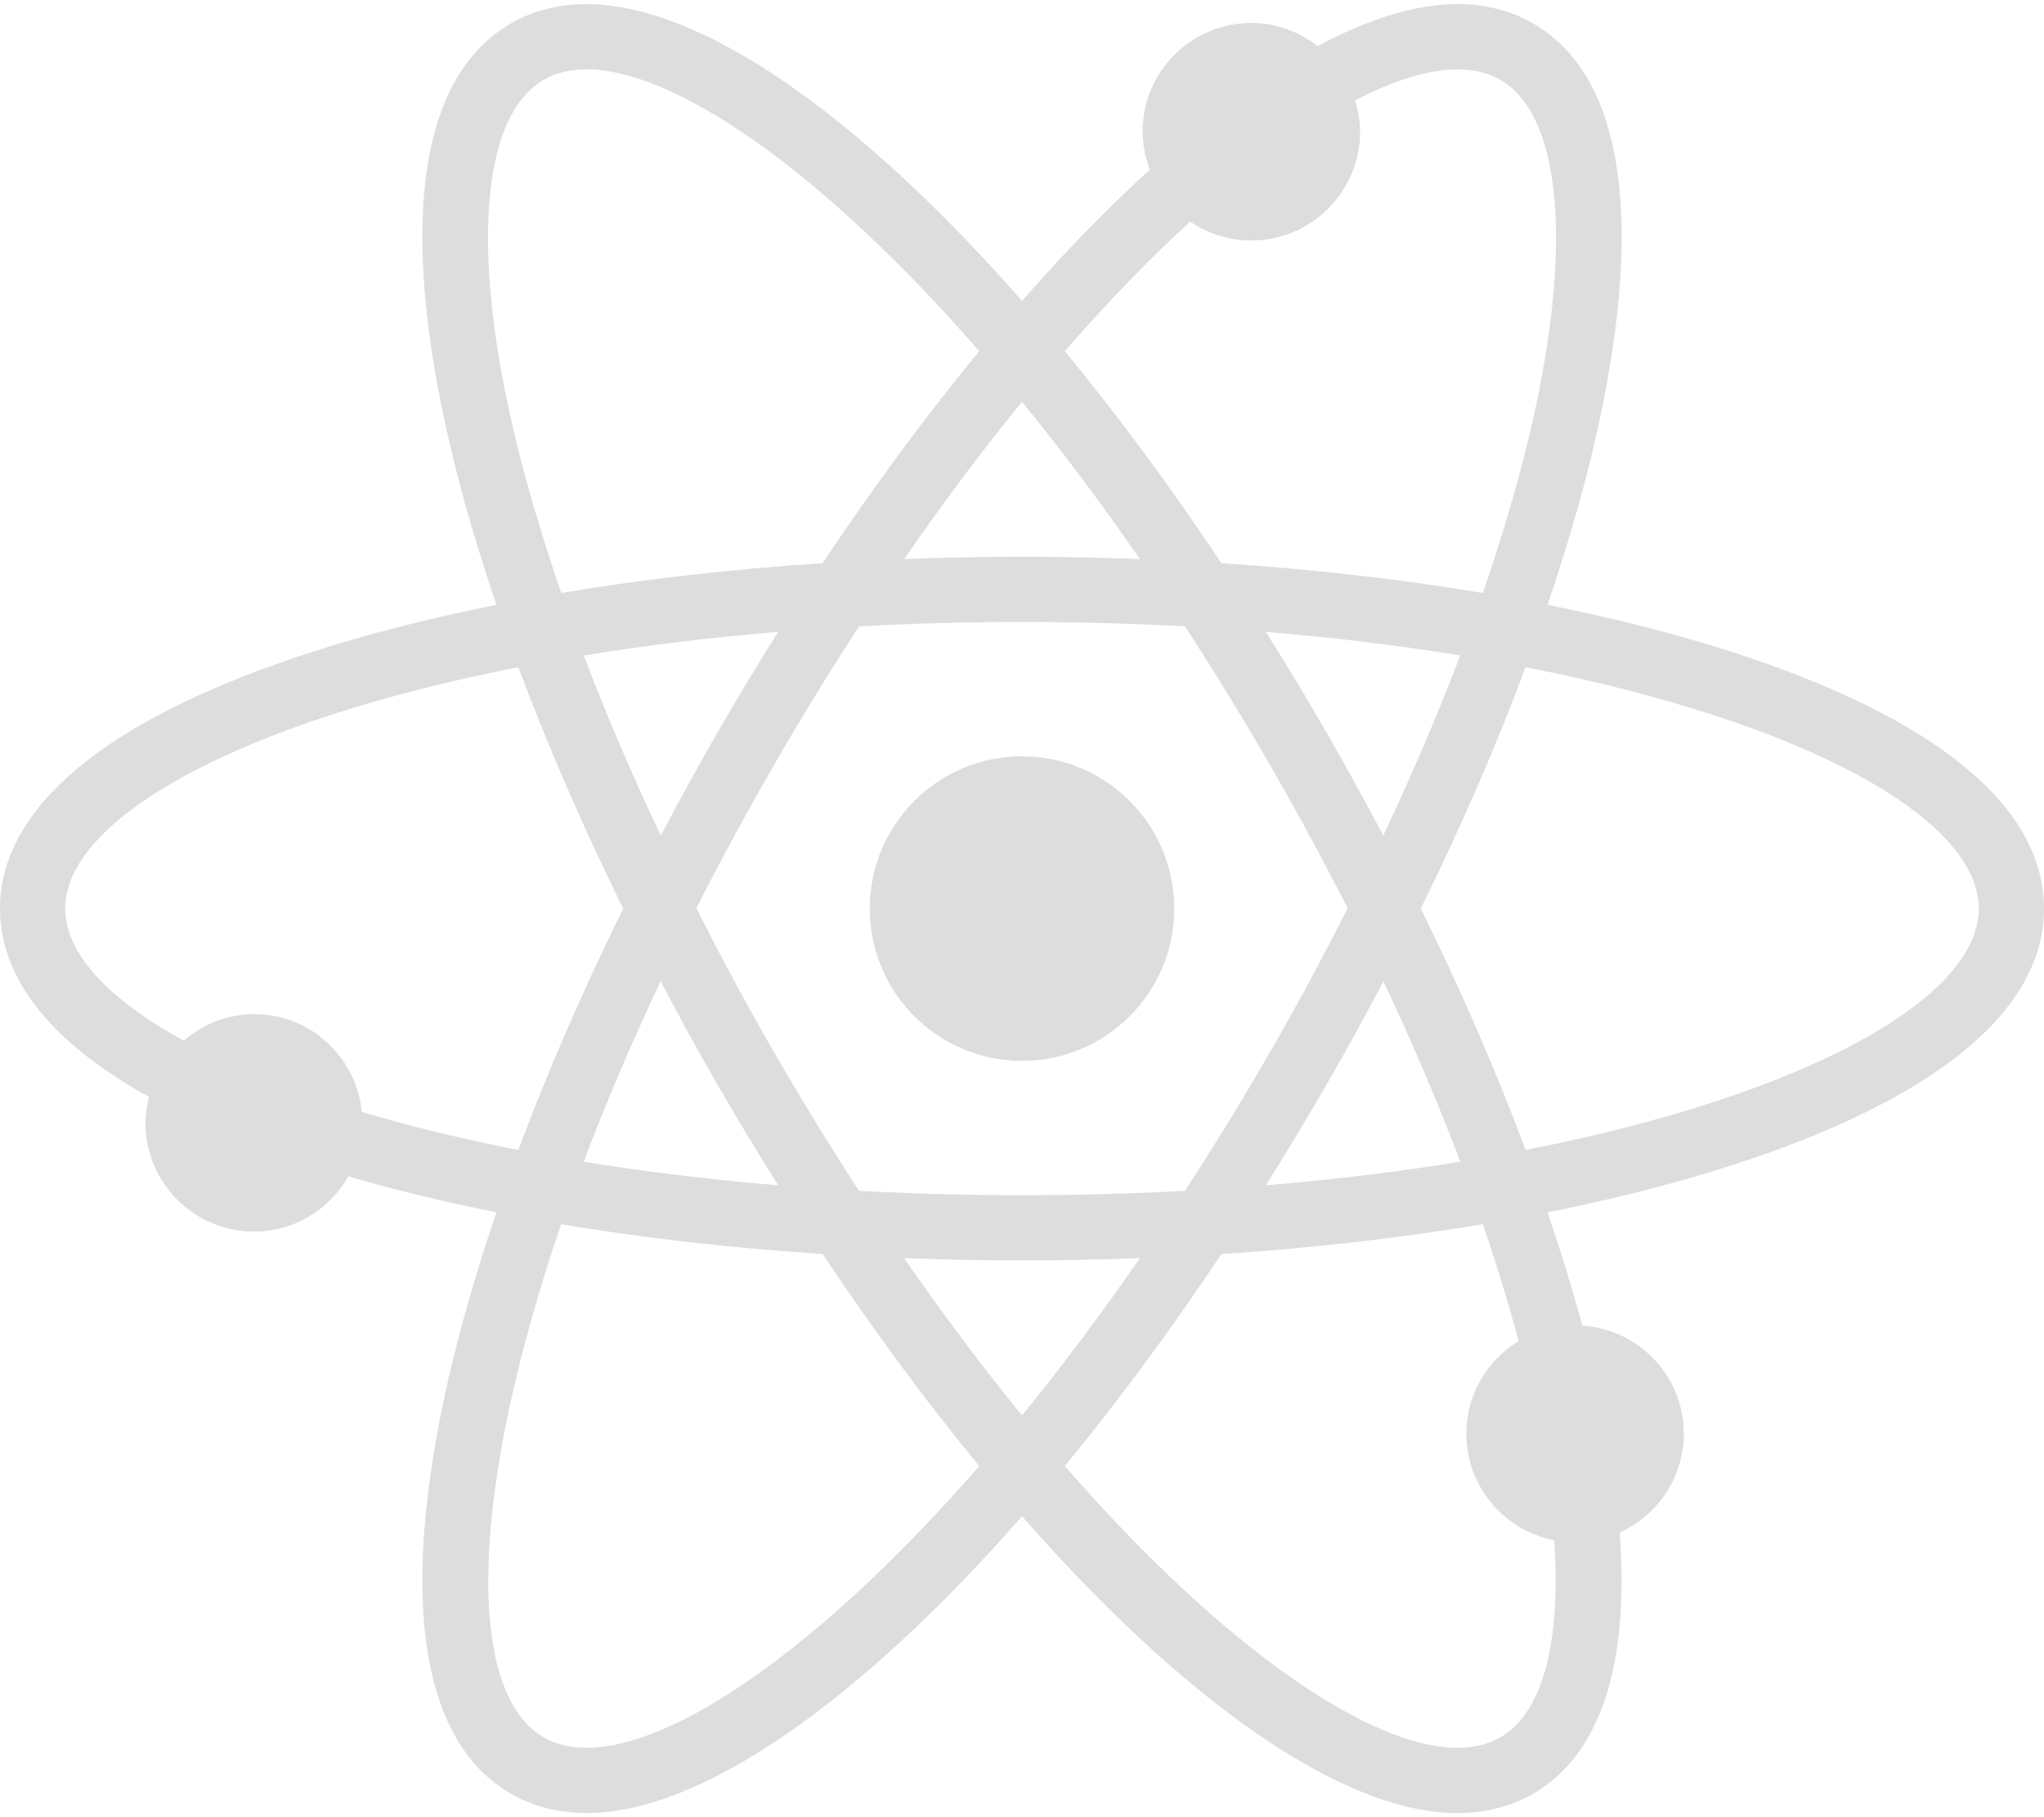 <?xml version="1.0" encoding="UTF-8" standalone="no"?>
<svg width="90px" height="80px" viewBox="0 0 90 80" version="1.1" xmlns="http://www.w3.org/2000/svg" xmlns:xlink="http://www.w3.org/1999/xlink" xmlns:sketch="http://www.bohemiancoding.com/sketch/ns">
    <!-- Generator: Sketch 3.5.1 (25234) - http://www.bohemiancoding.com/sketch -->
    <title>Shape</title>
    <desc>Created with Sketch.</desc>
    <defs></defs>
    <g id="Page-1" stroke="none" stroke-width="1" fill="none" fill-rule="evenodd" sketch:type="MSPage">
        <path d="M76.245,28.696 C73.767,27.897 71.045,27.207 68.142,26.627 C69.088,23.832 69.867,21.128 70.412,18.59 C72.398,9.348 71.391,3.274 67.501,1.029 C66.527,0.465 65.406,0.18 64.17,0.18 C62.342,0.18 60.264,0.825 58.019,2.03 C57.209,1.401 56.203,1.011 55.097,1.011 C52.454,1.011 50.311,3.152 50.311,5.796 C50.311,6.386 50.432,6.945 50.628,7.468 C48.786,9.145 46.9,11.081 45,13.245 C37.858,5.11 30.889,0.182 25.83,0.182 C24.595,0.182 23.474,0.466 22.499,1.03 C18.61,3.276 17.603,9.35 19.588,18.591 C20.133,21.129 20.912,23.833 21.858,26.628 C18.955,27.207 16.234,27.897 13.757,28.696 C4.756,31.6 0,35.507 0,40 C0,43.084 2.242,45.893 6.558,48.289 C6.467,48.658 6.405,49.038 6.405,49.435 C6.405,52.077 8.549,54.22 11.194,54.22 C12.977,54.22 14.514,53.233 15.337,51.788 C17.375,52.385 19.56,52.912 21.858,53.371 C20.912,56.166 20.133,58.87 19.588,61.407 C17.604,70.652 18.611,76.724 22.501,78.971 C23.476,79.532 24.595,79.818 25.83,79.818 C30.89,79.818 37.858,74.89 45.001,66.754 C52.143,74.891 59.111,79.82 64.17,79.82 C65.406,79.82 66.525,79.533 67.499,78.973 C70.462,77.262 71.748,73.327 71.319,67.469 C72.98,66.717 74.14,65.055 74.14,63.115 C74.14,60.578 72.163,58.525 69.669,58.359 C69.239,56.745 68.718,55.075 68.142,53.373 C71.046,52.793 73.767,52.103 76.245,51.304 C85.244,48.401 90,44.493 90,40 C90,35.507 85.244,31.6 76.245,28.696 L76.245,28.696 Z M52.406,9.755 C53.173,10.278 54.099,10.586 55.098,10.586 C57.743,10.586 59.886,8.442 59.886,5.798 C59.886,5.317 59.794,4.863 59.662,4.425 C61.4,3.521 62.928,3.055 64.171,3.055 C64.906,3.055 65.525,3.205 66.066,3.517 C68.655,5.014 69.231,10.424 67.605,17.991 C67.057,20.544 66.261,23.276 65.288,26.106 C61.665,25.499 57.801,25.056 53.782,24.795 C51.52,21.401 49.202,18.27 46.885,15.46 C48.786,13.275 50.639,11.372 52.406,9.755 L52.406,9.755 Z M55.926,46.309 C54.686,48.457 53.432,50.492 52.176,52.425 C49.863,52.55 47.47,52.618 44.999,52.618 C42.528,52.618 40.136,52.55 37.824,52.425 C36.568,50.492 35.314,48.458 34.074,46.309 C32.856,44.2 31.728,42.088 30.661,39.987 C31.707,37.927 32.842,35.826 34.074,33.691 C35.314,31.543 36.568,29.508 37.824,27.575 C40.136,27.45 42.528,27.382 44.999,27.382 C47.47,27.382 49.864,27.45 52.176,27.575 C53.432,29.508 54.686,31.542 55.926,33.691 C57.158,35.826 58.293,37.927 59.339,39.987 C58.273,42.088 57.144,44.2 55.926,46.309 L55.926,46.309 Z M60.914,43.2 C62.213,45.951 63.339,48.608 64.298,51.143 C61.626,51.579 58.765,51.932 55.737,52.183 C56.642,50.742 57.537,49.264 58.414,47.745 C59.288,46.23 60.114,44.714 60.914,43.2 L60.914,43.2 Z M50.19,55.388 C48.448,57.907 46.709,60.22 45,62.312 C43.291,60.22 41.552,57.908 39.81,55.388 C41.521,55.453 43.251,55.489 44.999,55.489 C46.748,55.489 48.479,55.453 50.19,55.388 L50.19,55.388 Z M34.264,52.182 C31.236,51.931 28.374,51.579 25.702,51.142 C26.661,48.607 27.788,45.95 29.087,43.199 C29.887,44.714 30.713,46.23 31.588,47.744 C32.464,49.263 33.359,50.741 34.264,52.182 L34.264,52.182 Z M29.094,36.786 C27.822,34.093 26.684,31.439 25.704,28.857 C28.376,28.421 31.236,28.068 34.263,27.818 C33.358,29.259 32.463,30.737 31.586,32.256 C30.716,33.765 29.892,35.276 29.094,36.786 L29.094,36.786 Z M39.81,24.612 C41.552,22.093 43.291,19.78 45,17.688 C46.709,19.78 48.448,22.093 50.19,24.612 C48.478,24.547 46.747,24.511 44.998,24.511 C43.251,24.511 41.521,24.548 39.81,24.612 L39.81,24.612 Z M58.414,32.255 C57.537,30.736 56.643,29.259 55.737,27.817 C58.764,28.068 61.624,28.42 64.295,28.856 C63.315,31.438 62.178,34.092 60.906,36.785 C60.109,35.276 59.286,33.765 58.414,32.255 L58.414,32.255 Z M22.397,17.99 C20.771,10.423 21.347,5.013 23.936,3.516 C24.476,3.204 25.097,3.054 25.83,3.054 C29.621,3.054 36.025,7.323 43.117,15.458 C40.801,18.268 38.483,21.399 36.221,24.793 C32.201,25.054 28.337,25.497 24.714,26.104 C23.742,23.275 22.945,20.543 22.397,17.99 L22.397,17.99 Z M15.932,48.951 C15.687,46.536 13.672,44.645 11.194,44.645 C10.003,44.645 8.928,45.096 8.09,45.815 C4.732,43.974 2.872,41.951 2.872,40 C2.872,36.045 10.475,31.793 22.825,29.373 C24.111,32.817 25.656,36.385 27.441,40 C25.656,43.615 24.111,47.182 22.825,50.627 C20.326,50.137 18.018,49.573 15.932,48.951 L15.932,48.951 Z M25.83,76.946 C25.097,76.946 24.476,76.795 23.936,76.483 C20.512,74.506 20.631,65.798 24.71,53.894 C28.335,54.502 32.2,54.945 36.222,55.207 C38.484,58.601 40.802,61.732 43.118,64.542 C36.024,72.677 29.62,76.946 25.83,76.946 L25.83,76.946 Z M66.867,59.038 C65.491,59.879 64.565,61.382 64.565,63.114 C64.565,65.443 66.229,67.38 68.433,67.808 C68.74,72.317 67.931,75.405 66.063,76.483 C65.523,76.795 64.905,76.946 64.17,76.946 C60.381,76.946 53.977,72.677 46.884,64.542 C49.201,61.732 51.518,58.6 53.781,55.207 C57.802,54.945 61.667,54.502 65.291,53.894 C65.904,55.684 66.431,57.405 66.867,59.038 L66.867,59.038 Z M67.174,50.627 C65.888,47.183 64.344,43.615 62.559,40 C64.344,36.385 65.888,32.817 67.174,29.373 C79.525,31.793 87.129,36.045 87.129,40 C87.129,43.955 79.525,48.207 67.174,50.627 Z M45,46.703 C48.702,46.703 51.703,43.702 51.703,40 C51.703,36.298 48.702,33.297 45,33.297 C41.298,33.297 38.297,36.298 38.297,40 C38.297,43.702 41.298,46.703 45,46.703 Z" id="Shape" fill="#DDDDDD" sketch:type="MSShapeGroup"></path>
    </g>
</svg>